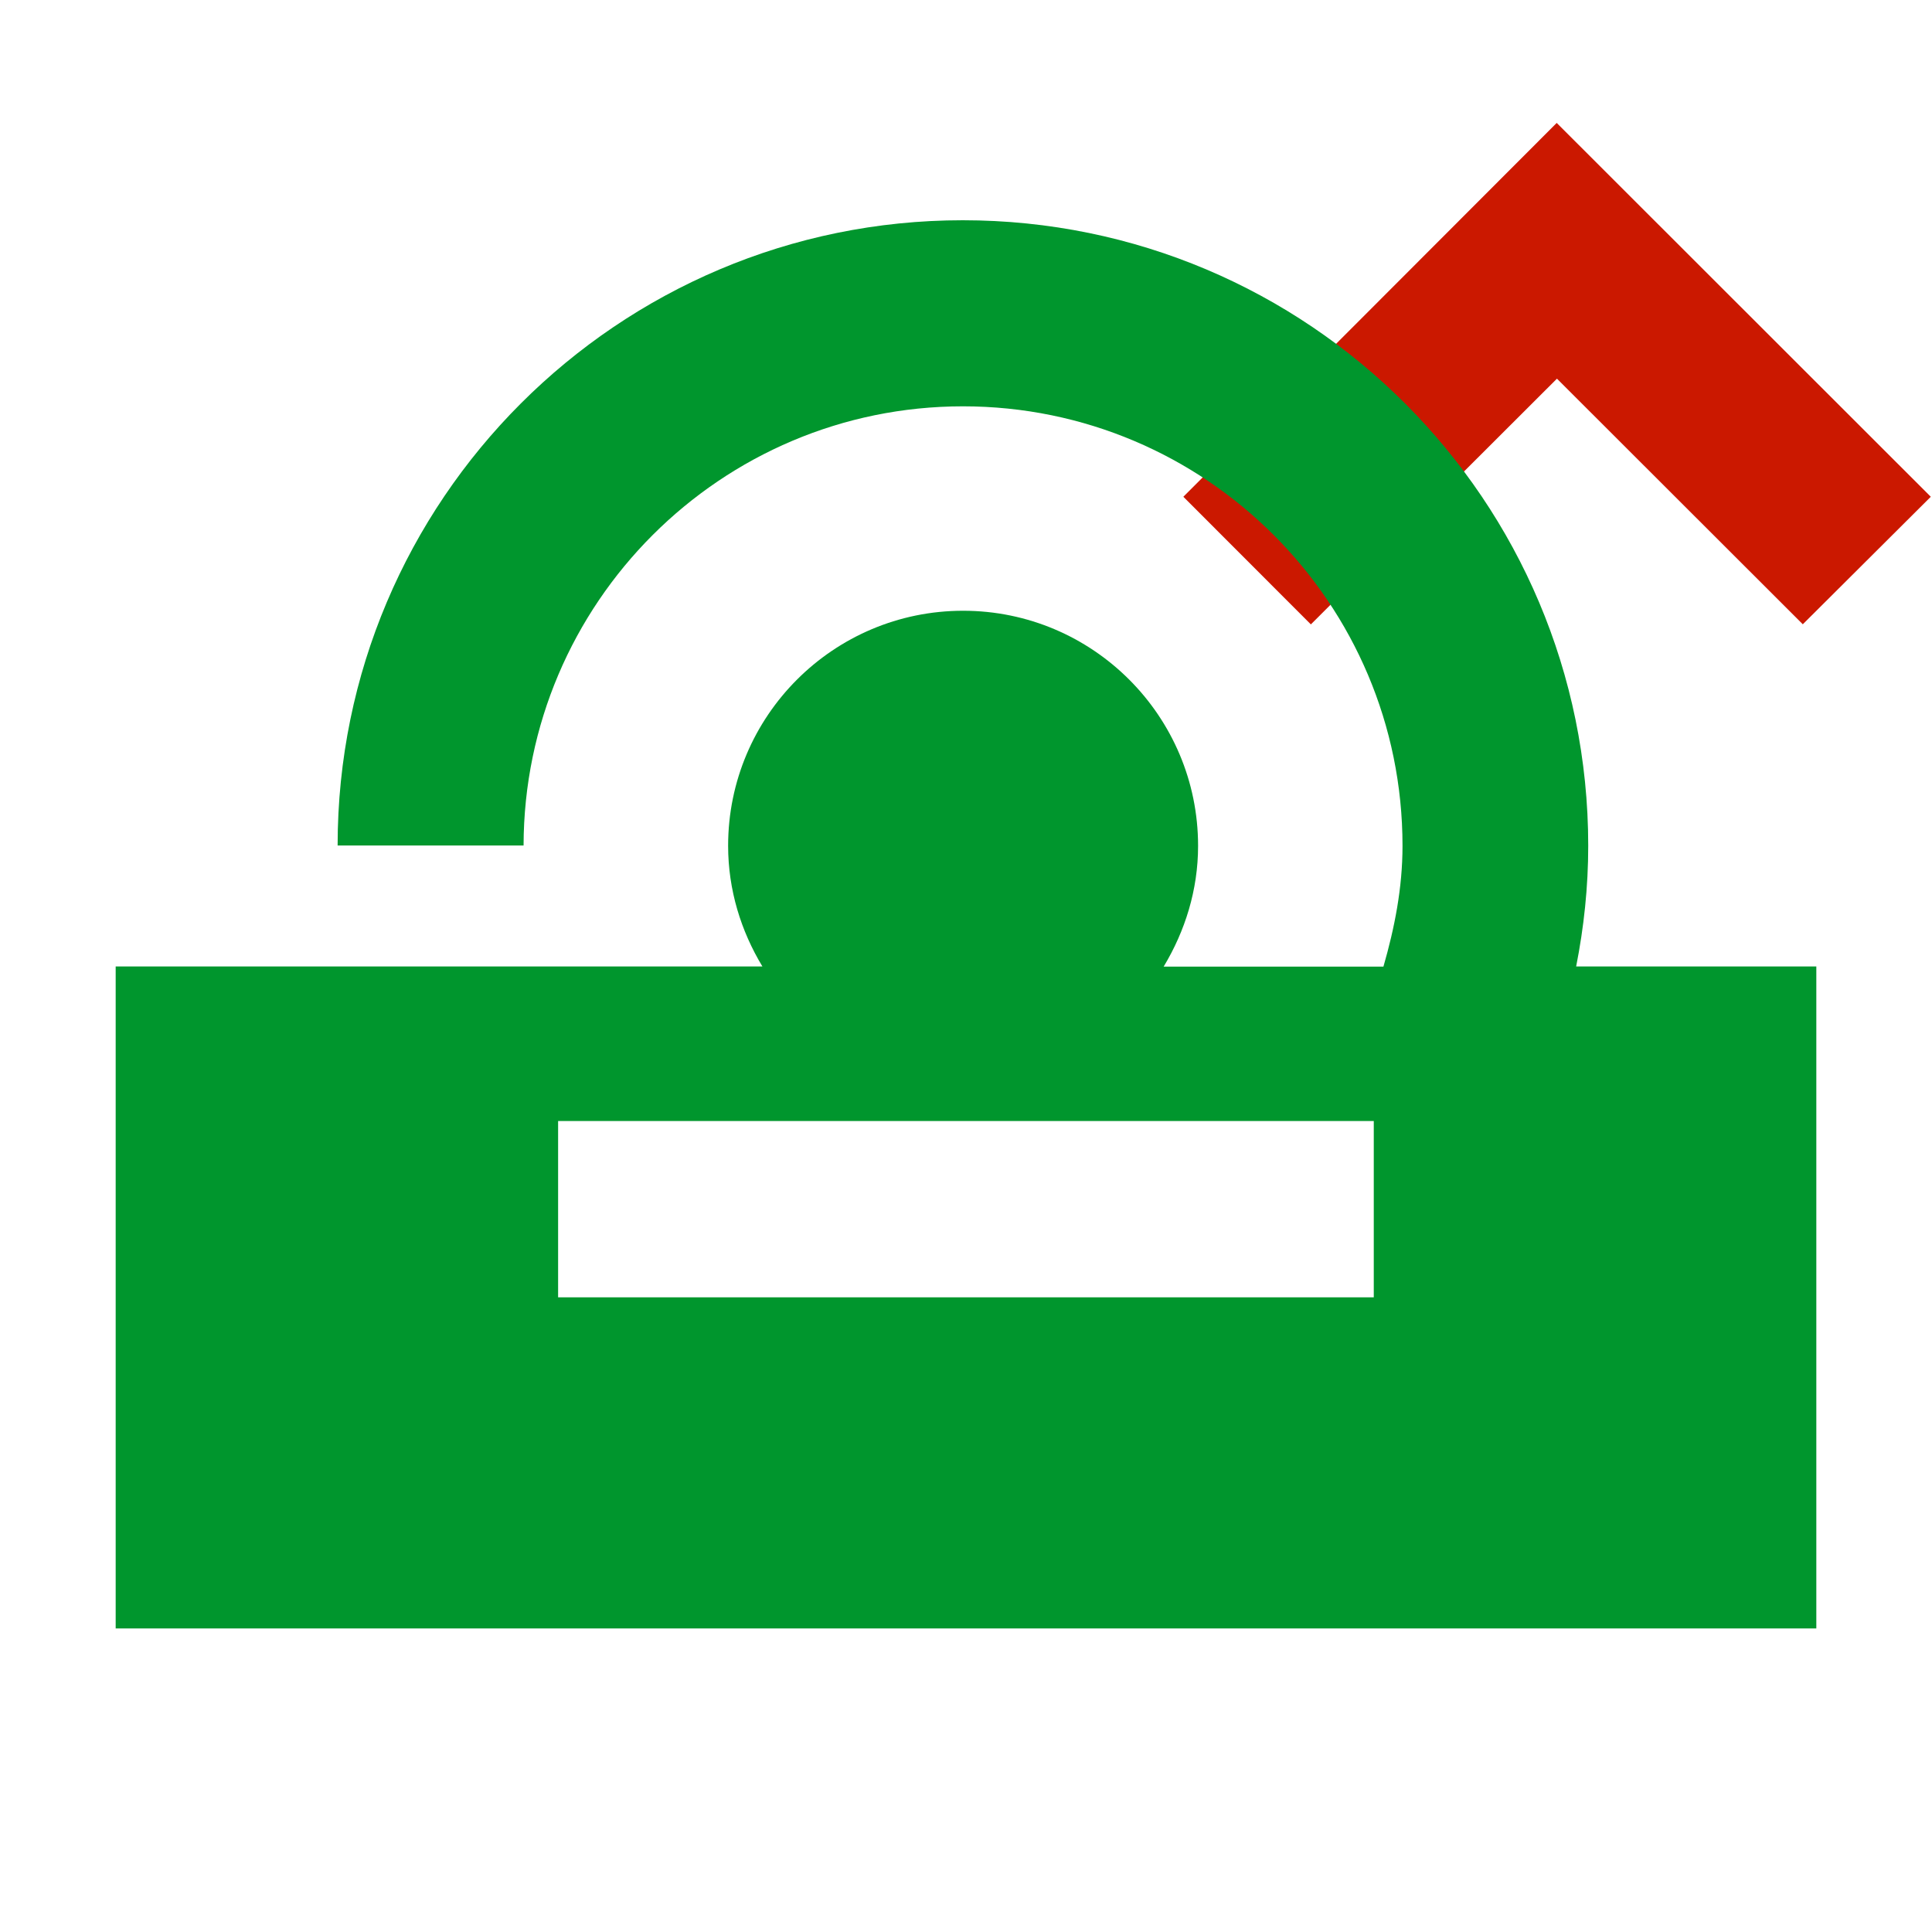 <svg width="16" height="16" xmlns="http://www.w3.org/2000/svg" viewBox="0 0 16 16" shape-rendering="geometricPrecision" fill="#00962d"><defs><mask id="a"><rect fill="#fff" width="100%" height="100%"/><path fill="#000" d="M12.892-.396l-4.507 4.51 2.47 2.47 2.04-2.035 2.036 2.034 2.474-2.47z"/></mask></defs><path fill="#cb1800" d="M12.894 3.136L14.93 5.17l1.06-1.056-3.098-3.096L9.8 4.114l1.056 1.057"/><path mask="url(#a)" d="M13.053 8.004c.064-.324.1-.657.1-1 0-2.86-2.317-5.18-5.18-5.18-2.856 0-5.177 2.32-5.177 5.178h1.54C4.34 4.995 5.97 3.365 7.975 3.365c2.01 0 3.64 1.63 3.64 3.64 0 .35-.066.68-.158 1h-1.82c.177-.294.285-.634.285-1 0-1.075-.872-1.947-1.946-1.947S6.03 5.93 6.03 7.004c0 .367.107.707.284 1H.958v5.482h14.084V8.004h-1.99zm-1.676 2.74H4.622v-1.46h6.755v1.46z"/></svg>